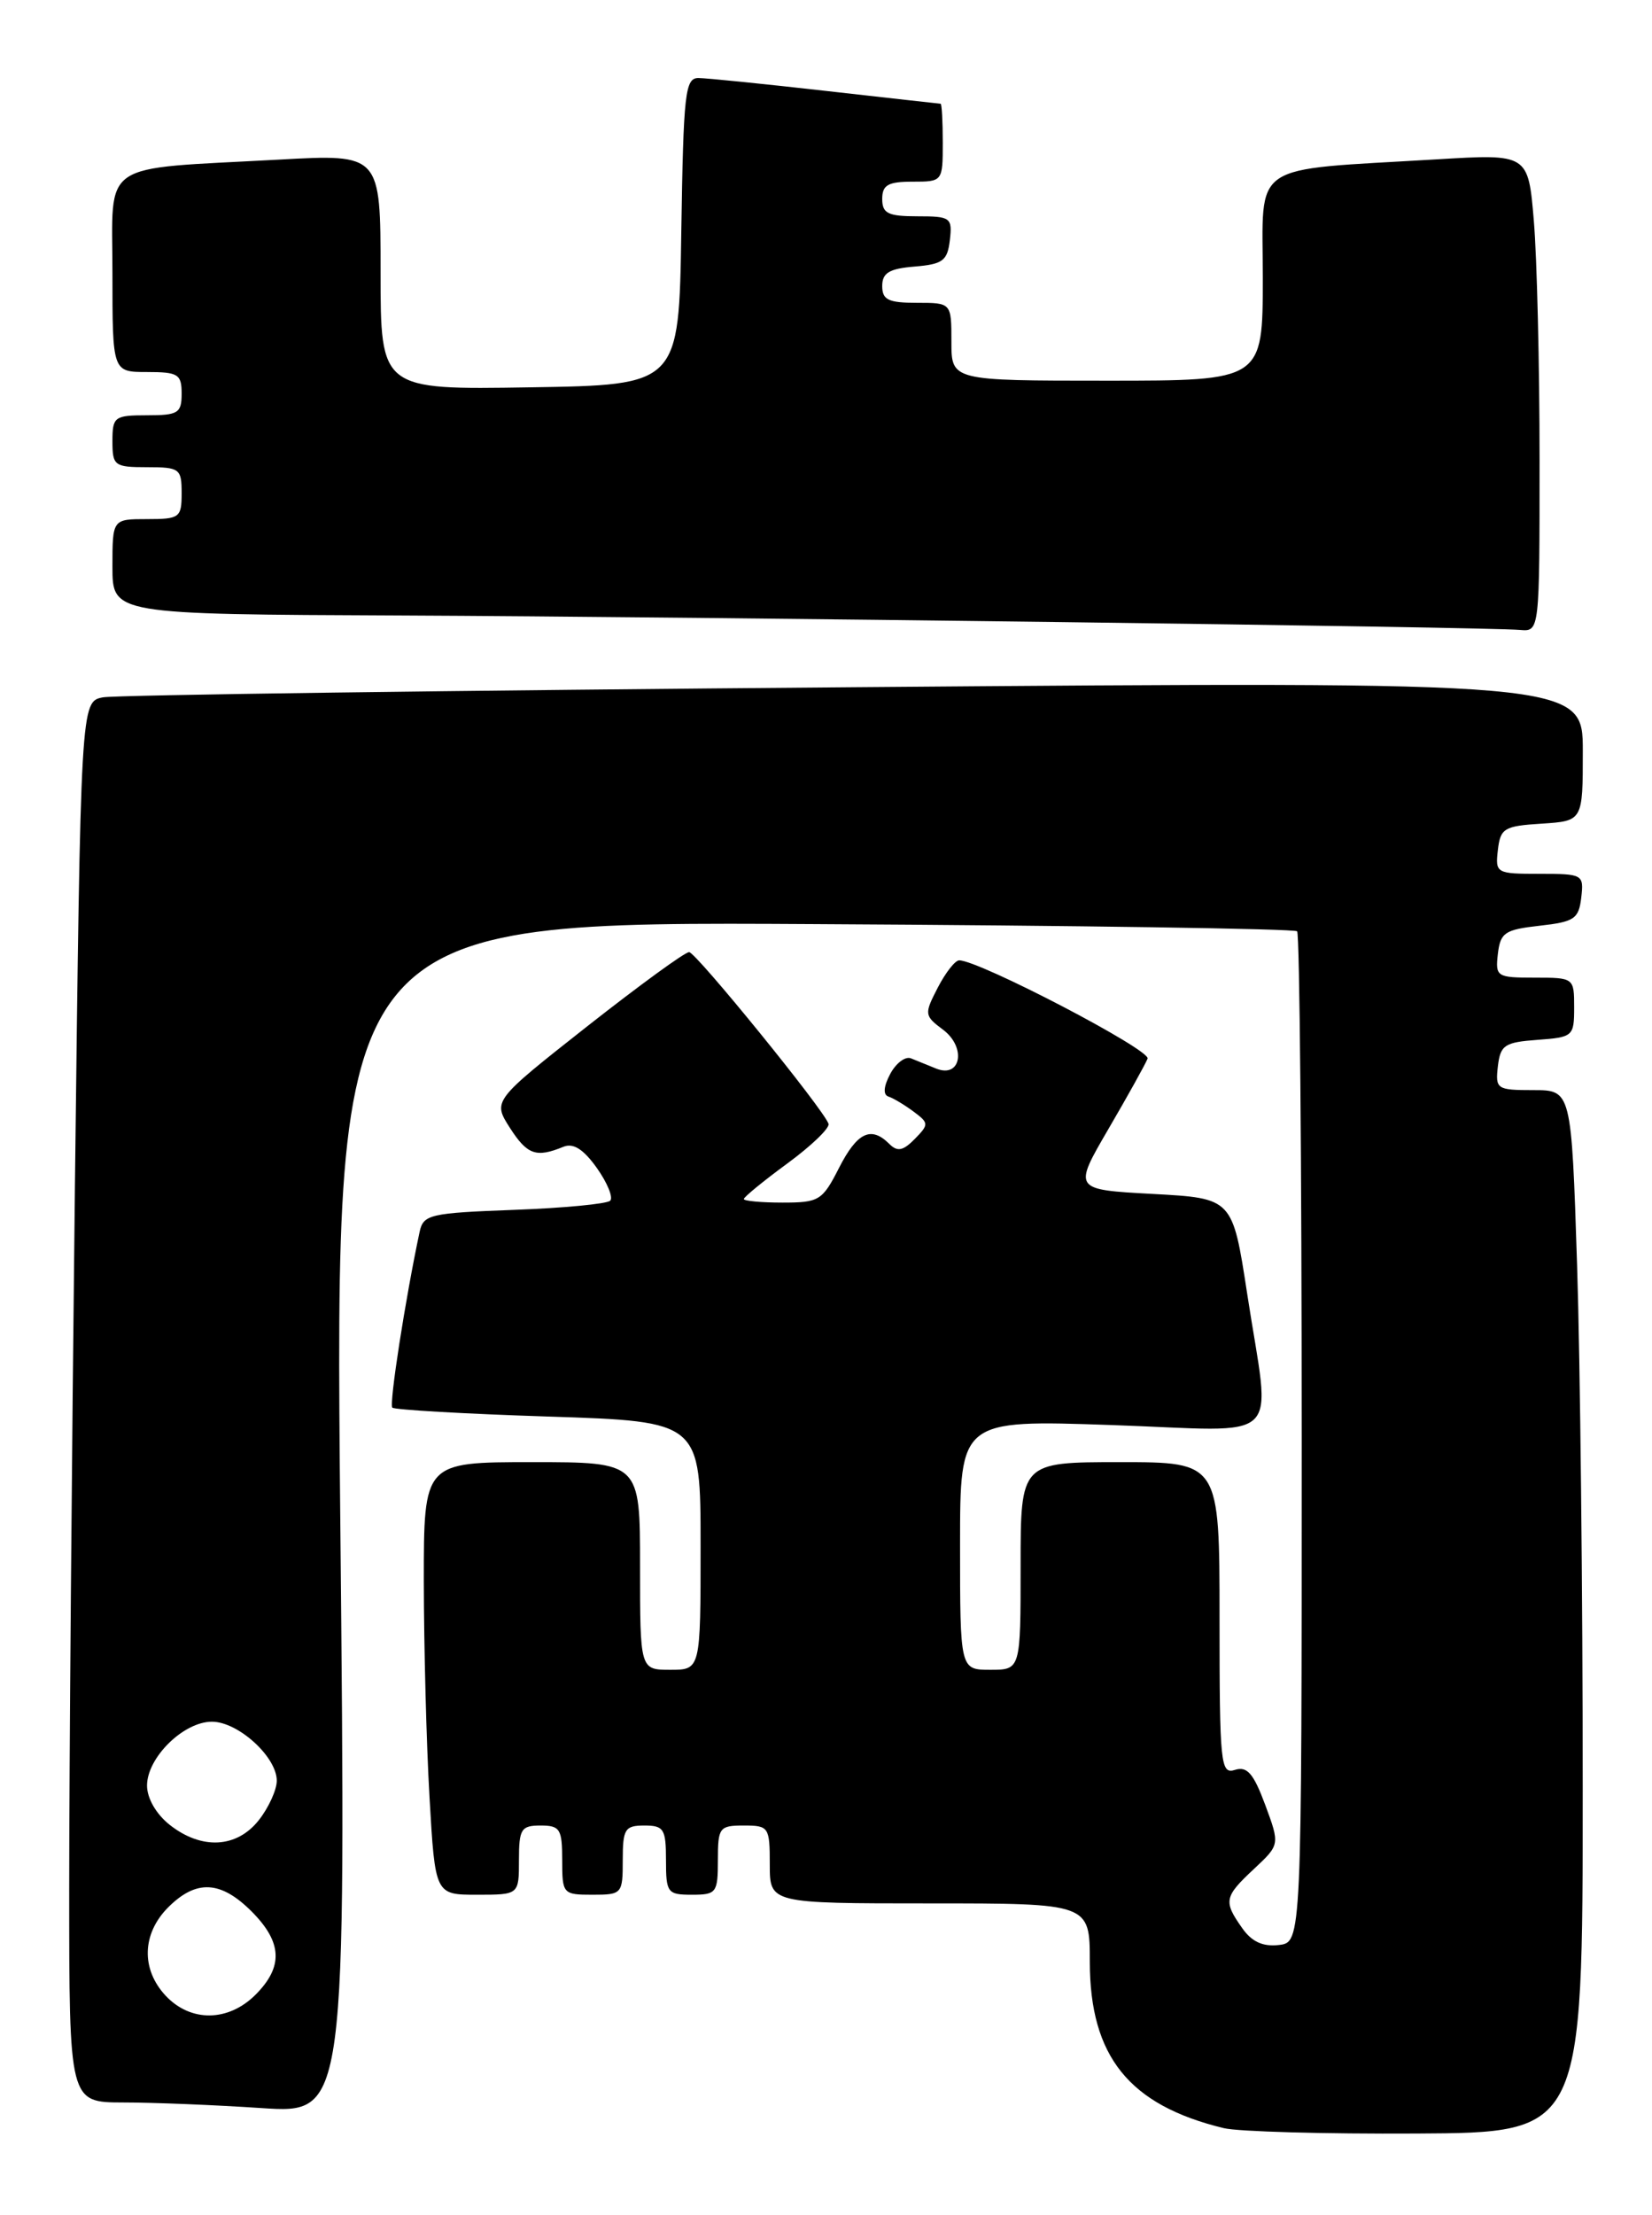 <?xml version="1.0" encoding="UTF-8" standalone="no"?>
<!DOCTYPE svg PUBLIC "-//W3C//DTD SVG 1.1//EN" "http://www.w3.org/Graphics/SVG/1.1/DTD/svg11.dtd" >
<svg xmlns="http://www.w3.org/2000/svg" xmlns:xlink="http://www.w3.org/1999/xlink" version="1.1" viewBox="0 0 191 256">
 <g >
 <path fill="currentColor"
d=" M 182.99 206.50 C 182.99 184.50 182.70 157.39 182.34 146.25 C 181.68 126.00 181.68 126.00 177.27 126.00 C 173.06 126.00 172.88 125.88 173.18 123.25 C 173.47 120.79 173.95 120.47 177.75 120.19 C 181.87 119.89 182.00 119.78 182.00 116.44 C 182.00 113.02 181.97 113.00 177.43 113.00 C 173.04 113.00 172.88 112.89 173.18 110.25 C 173.47 107.79 173.98 107.45 178.00 107.00 C 182.02 106.55 182.53 106.21 182.82 103.75 C 183.13 101.07 183.01 101.00 178.00 101.00 C 172.99 101.00 172.87 100.93 173.18 98.25 C 173.47 95.73 173.90 95.47 178.25 95.20 C 183.00 94.89 183.00 94.89 183.00 86.83 C 183.00 78.76 183.00 78.76 98.75 79.43 C 52.41 79.80 13.34 80.33 11.91 80.60 C 9.33 81.09 9.33 81.09 8.66 137.29 C 8.30 168.21 8.00 204.64 8.00 218.25 C 8.00 243.00 8.00 243.00 14.25 243.01 C 17.69 243.01 24.89 243.30 30.26 243.66 C 40.01 244.30 40.01 244.30 39.34 175.40 C 38.68 106.50 38.68 106.50 94.06 106.81 C 124.52 106.97 149.68 107.35 149.97 107.64 C 150.26 107.93 150.50 134.34 150.50 166.33 C 150.50 224.50 150.50 224.50 147.85 224.81 C 145.99 225.02 144.71 224.43 143.60 222.83 C 141.43 219.75 141.54 219.23 144.99 216.01 C 147.98 213.21 147.98 213.21 146.28 208.61 C 144.93 204.98 144.19 204.12 142.78 204.57 C 141.12 205.10 141.00 203.95 141.00 187.07 C 141.00 169.00 141.00 169.00 129.50 169.00 C 118.00 169.00 118.00 169.00 118.00 181.00 C 118.00 193.00 118.00 193.00 114.50 193.00 C 111.00 193.00 111.00 193.00 111.00 178.55 C 111.00 164.11 111.00 164.11 128.50 164.71 C 148.86 165.41 146.91 167.30 144.19 149.50 C 142.50 138.50 142.50 138.50 133.29 138.00 C 124.07 137.50 124.07 137.50 128.15 130.50 C 130.40 126.65 132.43 122.99 132.68 122.36 C 133.08 121.36 113.21 111.00 110.90 111.00 C 110.43 111.00 109.32 112.42 108.42 114.16 C 106.84 117.22 106.86 117.39 109.05 119.03 C 111.75 121.07 111.10 124.66 108.24 123.51 C 107.28 123.12 105.97 122.59 105.33 122.33 C 104.68 122.06 103.60 122.87 102.93 124.12 C 102.16 125.56 102.08 126.53 102.71 126.74 C 103.27 126.92 104.57 127.70 105.61 128.47 C 107.41 129.81 107.41 129.96 105.76 131.65 C 104.40 133.03 103.75 133.15 102.81 132.21 C 100.71 130.11 99.10 130.88 97.00 135.00 C 95.08 138.77 94.70 139.00 90.48 139.00 C 88.02 139.00 86.00 138.81 86.00 138.59 C 86.00 138.36 88.27 136.50 91.04 134.47 C 93.82 132.43 95.96 130.37 95.79 129.89 C 95.25 128.25 80.50 110.11 79.68 110.05 C 79.22 110.02 73.93 113.88 67.90 118.62 C 56.96 127.24 56.96 127.24 58.96 130.37 C 60.96 133.48 61.99 133.84 65.14 132.55 C 66.28 132.08 67.45 132.82 69.00 134.99 C 70.22 136.71 70.92 138.42 70.55 138.78 C 70.18 139.15 65.18 139.63 59.43 139.84 C 49.72 140.20 48.95 140.38 48.52 142.36 C 46.88 150.03 44.97 162.30 45.36 162.70 C 45.62 162.95 53.75 163.42 63.42 163.73 C 81.00 164.30 81.00 164.30 81.00 178.65 C 81.00 193.00 81.00 193.00 77.50 193.00 C 74.00 193.00 74.00 193.00 74.00 181.00 C 74.00 169.00 74.00 169.00 61.50 169.00 C 49.00 169.00 49.00 169.00 49.00 182.75 C 49.01 190.31 49.30 201.56 49.66 207.75 C 50.31 219.00 50.31 219.00 55.15 219.00 C 60.00 219.00 60.00 219.00 60.00 215.00 C 60.00 211.40 60.25 211.00 62.50 211.00 C 64.75 211.00 65.00 211.40 65.00 215.00 C 65.00 218.90 65.08 219.00 68.50 219.00 C 71.92 219.00 72.00 218.90 72.00 215.00 C 72.00 211.40 72.25 211.00 74.50 211.00 C 76.75 211.00 77.00 211.40 77.00 215.00 C 77.00 218.78 77.17 219.00 80.00 219.00 C 82.83 219.00 83.00 218.78 83.00 215.00 C 83.00 211.22 83.17 211.00 86.00 211.00 C 88.89 211.00 89.00 211.17 89.00 215.50 C 89.00 220.00 89.00 220.00 107.50 220.00 C 126.00 220.00 126.00 220.00 126.00 226.75 C 126.01 237.70 130.55 243.33 141.50 245.98 C 143.15 246.38 153.16 246.66 163.75 246.60 C 182.99 246.50 182.99 246.50 182.99 206.50 Z  M 178.00 53.15 C 178.00 42.23 177.70 29.81 177.34 25.54 C 176.69 17.78 176.69 17.78 166.09 18.42 C 144.21 19.73 146.00 18.52 146.00 32.09 C 146.00 44.00 146.00 44.00 128.00 44.00 C 110.00 44.00 110.00 44.00 110.00 39.50 C 110.00 35.00 110.00 35.00 106.00 35.00 C 102.71 35.00 102.00 34.66 102.00 33.06 C 102.00 31.54 102.81 31.05 105.75 30.81 C 109.01 30.54 109.54 30.14 109.82 27.75 C 110.12 25.15 109.91 25.00 106.07 25.00 C 102.67 25.00 102.00 24.67 102.00 23.00 C 102.00 21.38 102.67 21.00 105.50 21.00 C 108.98 21.00 109.00 20.98 109.00 16.50 C 109.00 14.02 108.89 12.00 108.75 11.99 C 108.61 11.98 102.65 11.32 95.50 10.51 C 88.35 9.70 81.72 9.03 80.77 9.02 C 79.21 9.00 79.02 10.70 78.77 26.75 C 78.50 44.50 78.50 44.50 61.25 44.77 C 44.00 45.05 44.00 45.05 44.00 31.42 C 44.00 17.80 44.00 17.80 32.25 18.45 C 11.23 19.60 13.00 18.39 13.00 31.59 C 13.00 43.00 13.00 43.00 17.00 43.00 C 20.60 43.00 21.00 43.25 21.00 45.50 C 21.00 47.75 20.60 48.00 17.00 48.00 C 13.22 48.00 13.00 48.17 13.00 51.00 C 13.00 53.83 13.22 54.00 17.00 54.00 C 20.78 54.00 21.00 54.17 21.00 57.00 C 21.00 59.83 20.78 60.00 17.00 60.00 C 13.00 60.00 13.00 60.00 13.00 65.50 C 13.00 71.00 13.00 71.00 46.25 71.14 C 80.56 71.29 171.76 72.46 175.75 72.81 C 178.00 73.00 178.00 73.00 178.00 53.15 Z  M 19.17 230.69 C 16.29 227.62 16.40 223.51 19.45 220.45 C 22.69 217.22 25.51 217.36 29.08 220.92 C 32.64 224.49 32.78 227.31 29.55 230.55 C 26.40 233.70 22.06 233.75 19.17 230.69 Z  M 19.63 210.93 C 18.06 209.69 17.00 207.86 17.00 206.38 C 17.00 203.15 21.22 199.00 24.50 199.00 C 27.53 199.00 32.00 203.06 32.00 205.82 C 32.00 206.87 31.07 208.92 29.93 210.37 C 27.38 213.61 23.32 213.83 19.63 210.93 Z "/>
</g>
</svg>